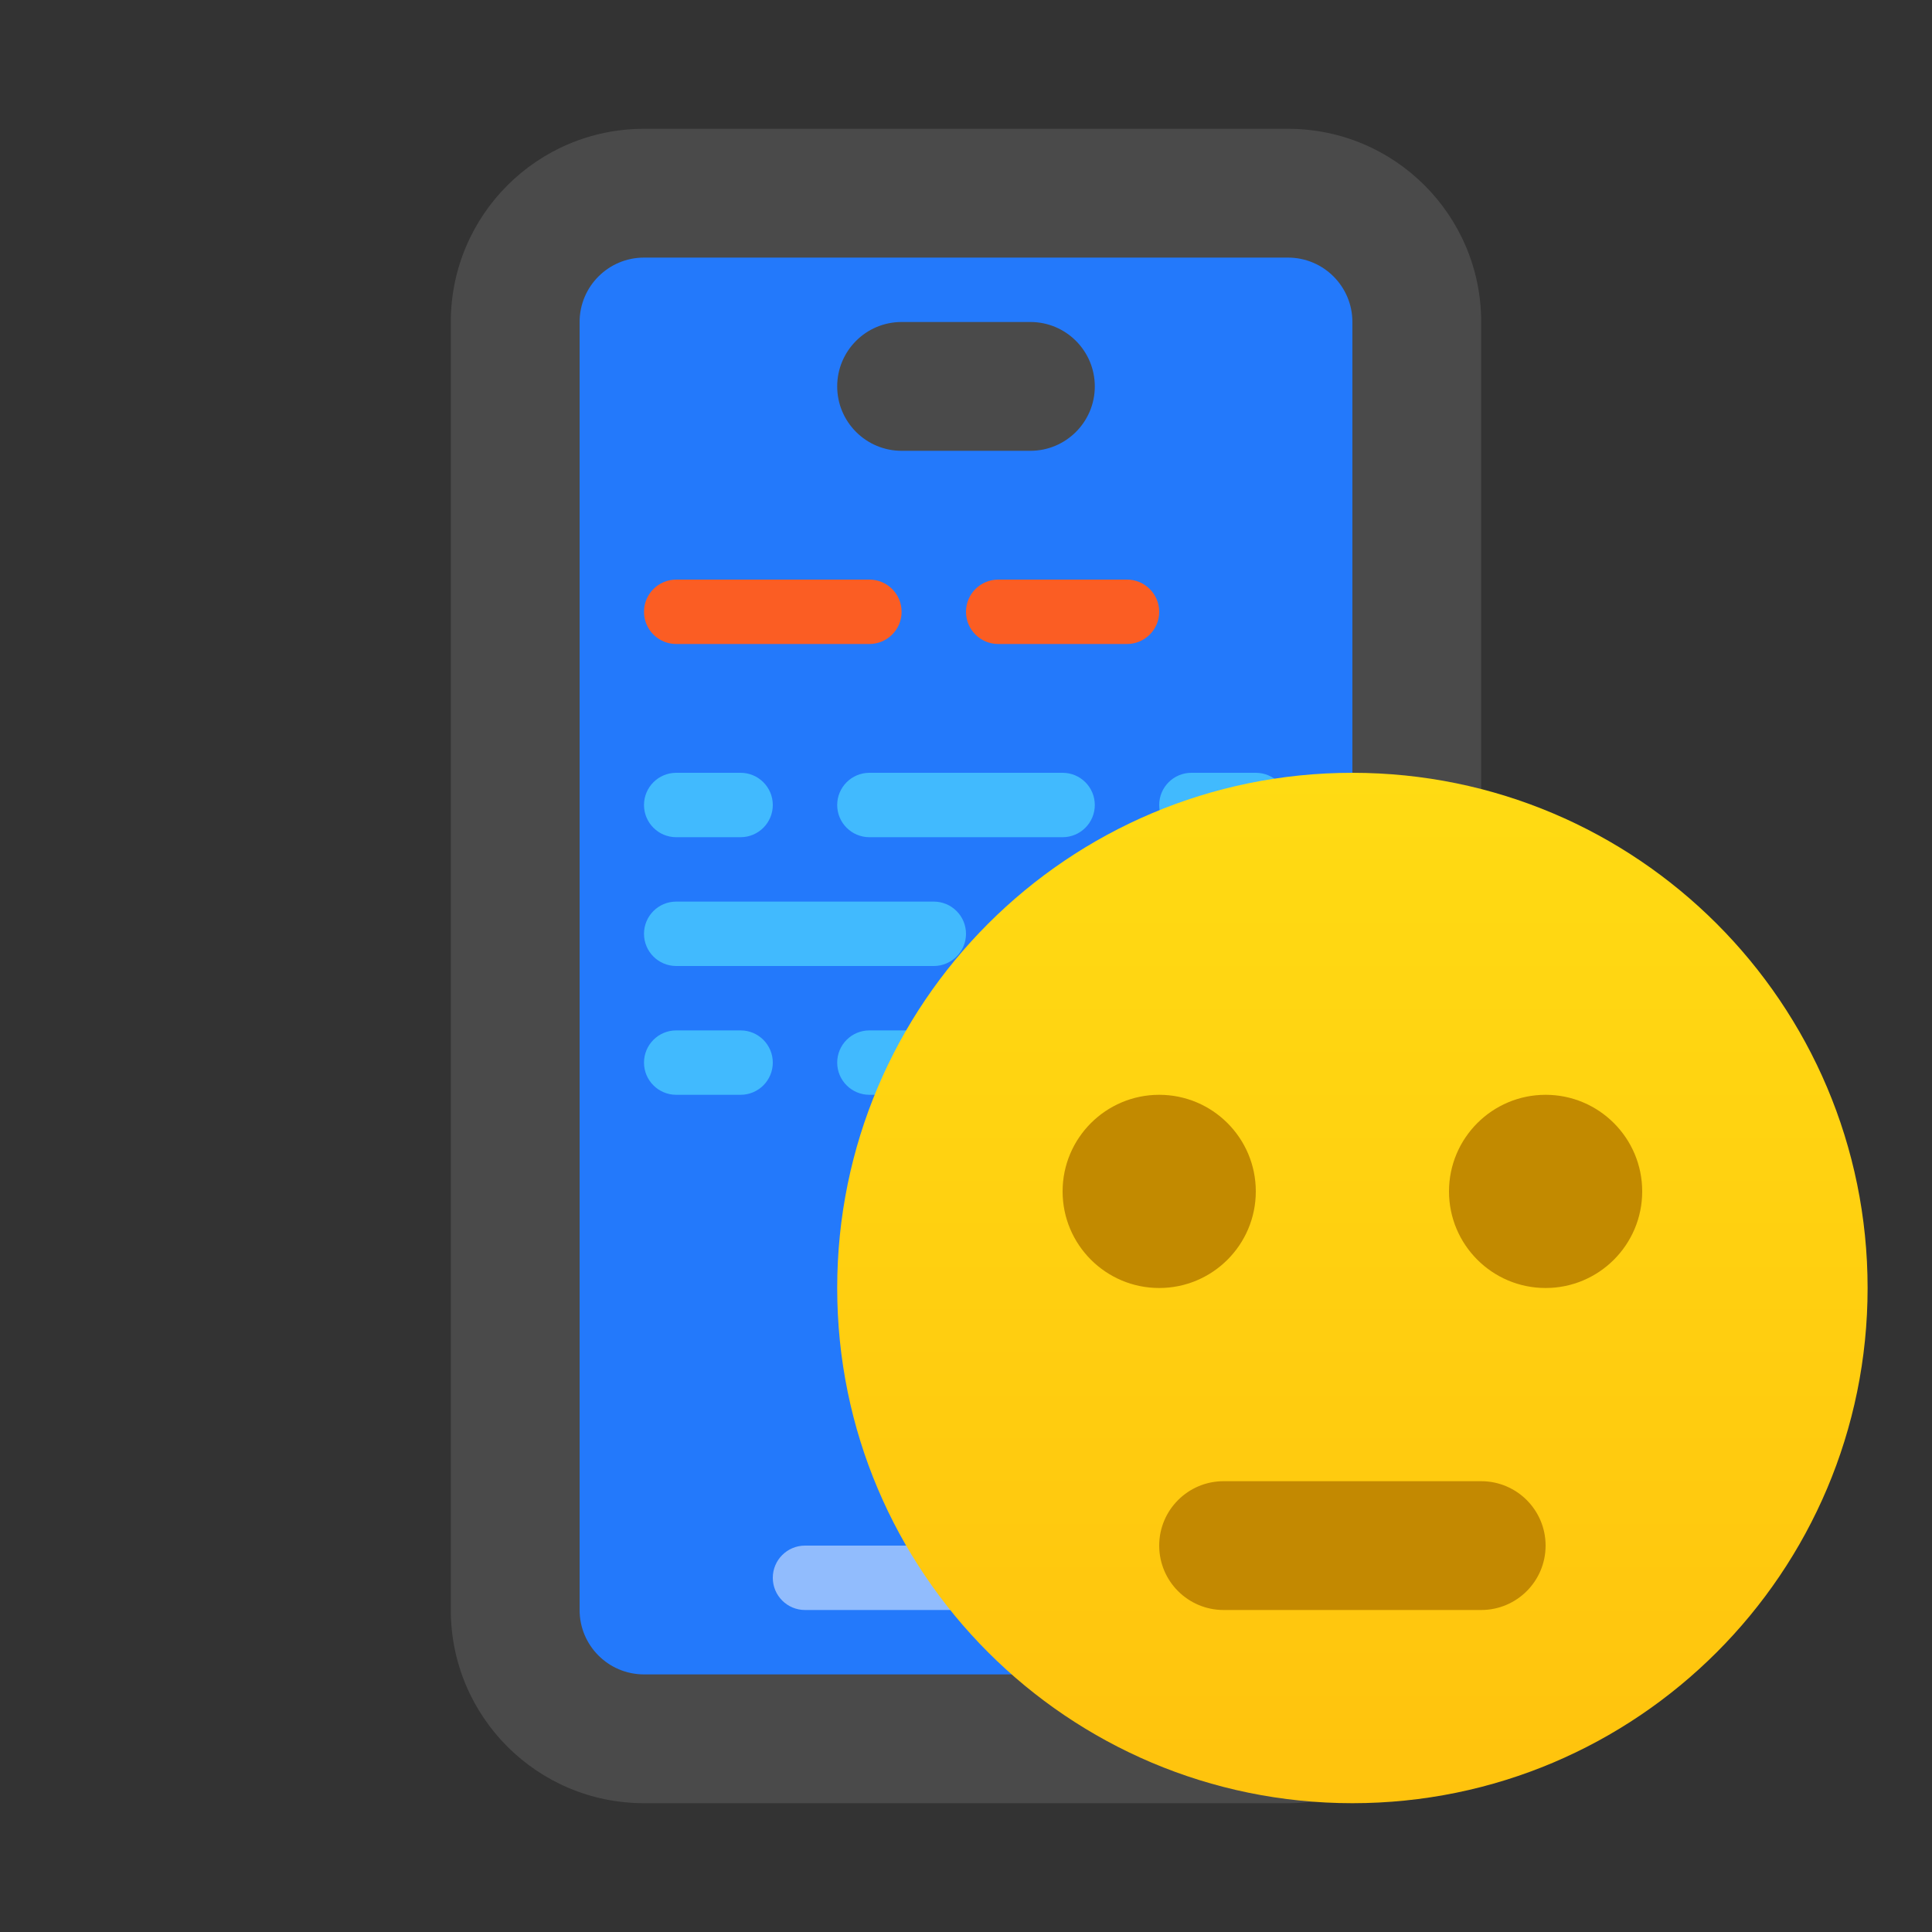 <svg width="30" height="30" viewBox="0 0 30 30" fill="none" xmlns="http://www.w3.org/2000/svg">
<rect x="0" y="0" width="30" height="30" fill="#333333" stroke="none"/>
<path d="M7 5C7 3.343 8.343 2 10 2H20C21.657 2 23 3.343 23 5V25C23 26.657 21.657 28 20 28H10C8.343 28 7 26.657 7 25V5Z" fill="#4A4A4A"/>
<path d="M9 5C9 4.448 9.448 4 10 4H20C20.552 4 21 4.448 21 5V25C21 25.552 20.552 26 20 26H10C9.448 26 9 25.552 9 25V5Z" fill="#2379FB"/>
<path d="M13 6C13 5.448 13.448 5 14 5H16C16.552 5 17 5.448 17 6C17 6.552 16.552 7 16 7H14C13.448 7 13 6.552 13 6Z" fill="#4A4A4A"/>
<path opacity="0.5" d="M12 24.5C12 24.224 12.224 24 12.5 24H17.5C17.776 24 18 24.224 18 24.5C18 24.776 17.776 25 17.5 25H12.5C12.224 25 12 24.776 12 24.5Z" fill="white"/>
<path d="M10.5 12C10.224 12 10 12.224 10 12.5C10 12.776 10.224 13 10.5 13H11.5C11.776 13 12 12.776 12 12.5C12 12.224 11.776 12 11.5 12H10.5Z" fill="#41BAFE"/>
<path d="M10.5 14C10.224 14 10 14.224 10 14.5C10 14.776 10.224 15 10.5 15H14.5C14.776 15 15 14.776 15 14.5C15 14.224 14.776 14 14.5 14H10.5Z" fill="#41BAFE"/>
<path d="M10.5 16C10.224 16 10 16.224 10 16.5C10 16.776 10.224 17 10.5 17H11.5C11.776 17 12 16.776 12 16.5C12 16.224 11.776 16 11.5 16H10.5Z" fill="#41BAFE"/>
<path d="M13.5 16C13.224 16 13 16.224 13 16.5C13 16.776 13.224 17 13.5 17H14.5C14.776 17 15 16.776 15 16.5C15 16.224 14.776 16 14.5 16H13.5Z" fill="#41BAFE"/>
<path d="M16 16.5C16 16.224 16.224 16 16.5 16H17.5C17.776 16 18 16.224 18 16.5C18 16.776 17.776 17 17.5 17H16.5C16.224 17 16 16.776 16 16.5Z" fill="#41BAFE"/>
<path d="M16 14.5C16 14.224 16.224 14 16.5 14H19.5C19.776 14 20 14.224 20 14.5C20 14.776 19.776 15 19.5 15H16.5C16.224 15 16 14.776 16 14.5Z" fill="#41BAFE"/>
<path d="M13 12.5C13 12.224 13.224 12 13.5 12H16.5C16.776 12 17 12.224 17 12.5C17 12.776 16.776 13 16.5 13H13.5C13.224 13 13 12.776 13 12.5Z" fill="#41BAFE"/>
<path d="M18.5 12C18.224 12 18 12.224 18 12.5C18 12.776 18.224 13 18.5 13H19.5C19.776 13 20 12.776 20 12.5C20 12.224 19.776 12 19.5 12H18.5Z" fill="#41BAFE"/>
<path d="M10.5 9C10.224 9 10 9.224 10 9.5C10 9.776 10.224 10 10.5 10H13.5C13.776 10 14 9.776 14 9.5C14 9.224 13.776 9 13.5 9H10.5Z" fill="#FB5D23"/>
<path d="M15.5 9C15.224 9 15 9.224 15 9.5C15 9.776 15.224 10 15.5 10H17.5C17.776 10 18 9.776 18 9.5C18 9.224 17.776 9 17.5 9H15.5Z" fill="#FB5D23"/>
<path d="M29 20C29 24.418 25.418 28 21 28C16.582 28 13 24.418 13 20C13 15.582 16.582 12 21 12C25.418 12 29 15.582 29 20Z" fill="url(#paint0_linear_1506_7265)"/>
<path d="M24 20C24.828 20 25.5 19.328 25.5 18.5C25.5 17.672 24.828 17 24 17C23.172 17 22.5 17.672 22.5 18.5C22.5 19.328 23.172 20 24 20Z" fill="#C28A00"/>
<path d="M18 20C18.828 20 19.5 19.328 19.5 18.5C19.5 17.672 18.828 17 18 17C17.172 17 16.5 17.672 16.5 18.5C16.5 19.328 17.172 20 18 20Z" fill="#C28A00"/>
<path fill-rule="evenodd" clip-rule="evenodd" d="M18 24C18 23.448 18.448 23 19 23H23C23.552 23 24 23.448 24 24C24 24.552 23.552 25 23 25H19C18.448 25 18 24.552 18 24Z" fill="#C38901"/>
<defs>
<linearGradient id="paint0_linear_1506_7265" x1="21" y1="12" x2="21" y2="28" gradientUnits="userSpaceOnUse">
<stop stop-color="#FFDB13"/>
<stop offset="1" stop-color="#FFC30D"/>
</linearGradient>
</defs>
</svg>
